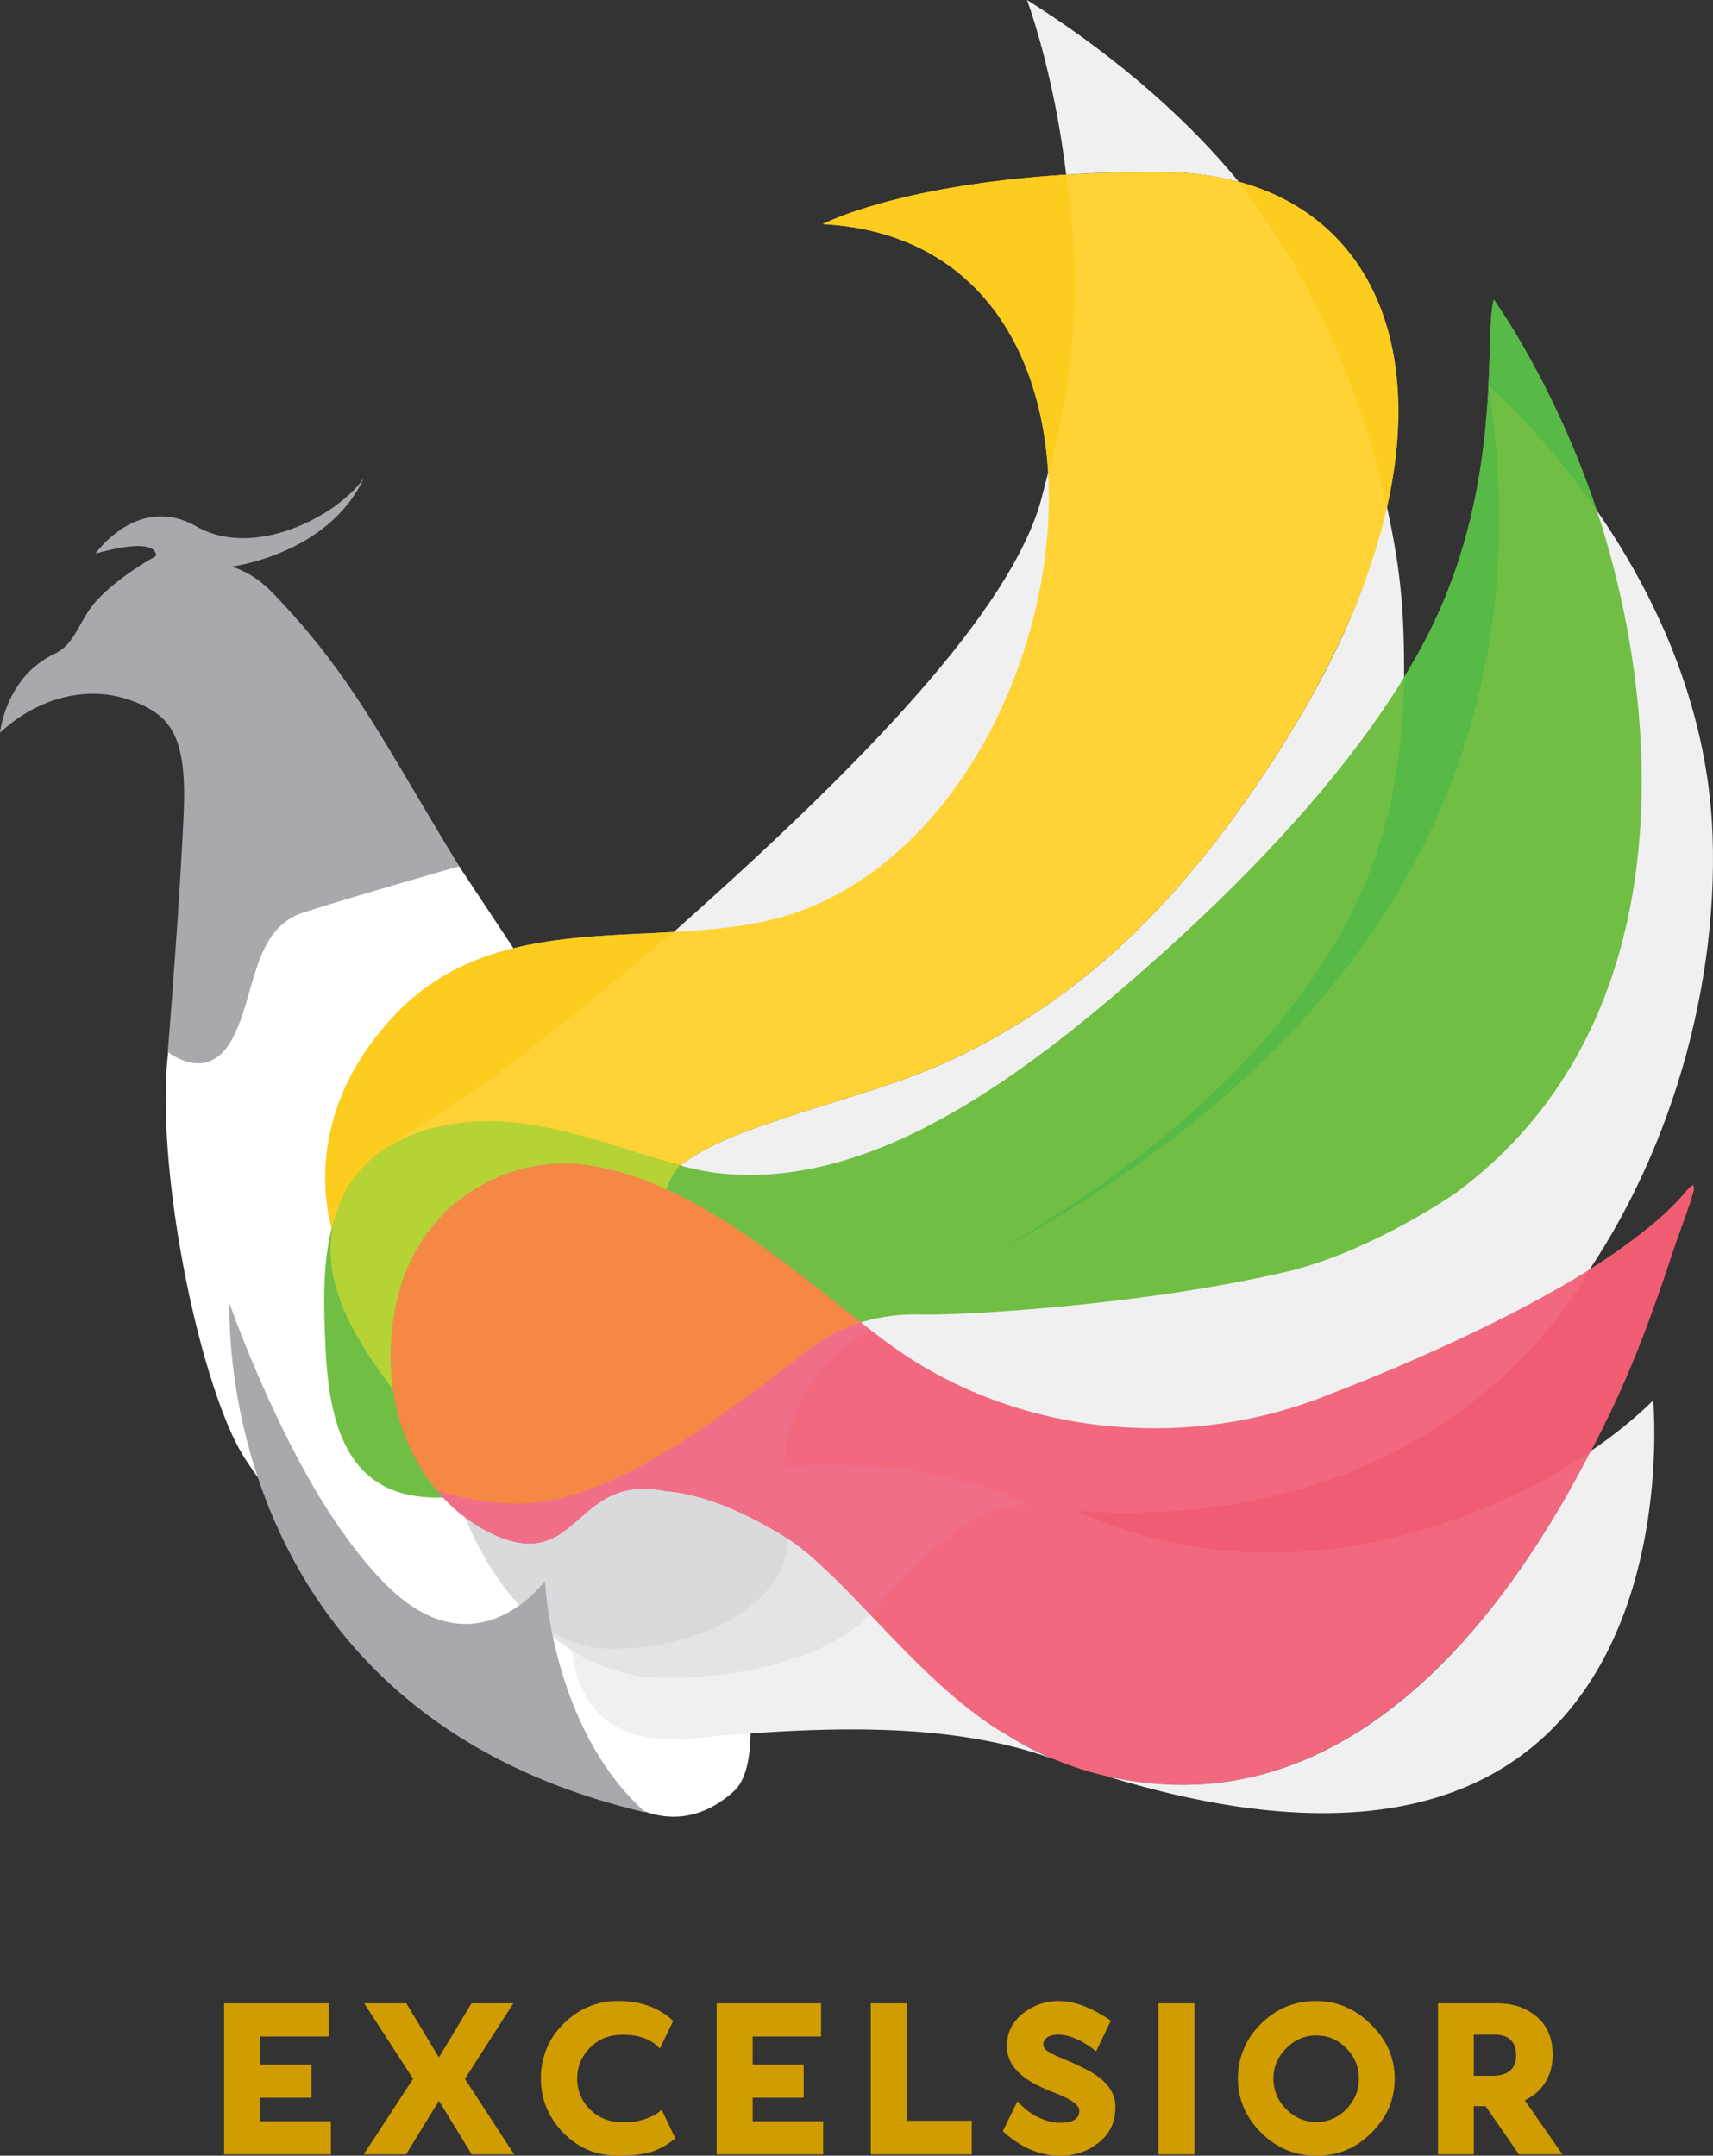 <svg width="58" height="73" viewBox="0 0 58 73" fill="none" xmlns="http://www.w3.org/2000/svg"><rect x="0" y="0" width="58" height="73" fill="#333333" stroke="none"/><path d="M17.393 59.189c-2.242-2.041-7.202-6.859-9.101-9.798-1.64-2.538-3.401-11.368-2.376-14.943.213-.739.287-1.443.395-1.985l3.564-6.751 5.112 2.78 3.156 4.765c2.638 7.349 9.237 25.115 6.704 27.402-2.532 2.286-5.08-.653-5.08-1.062l-2.374-.408z" fill="#fff"/><path fill-rule="evenodd" clip-rule="evenodd" d="M34.07 58.73c-1.648-.933-3.215-2.73-4.596-4.191-1.38 1.279-5.316 2.385-7.417 1.84-2.101-.544-1.78.078-2.698-.492.178 1.521 1.024 3.267 4.034 2.982 4.942-.467 8.957-.51 12.297.709a10.591 10.591 0 01-1.62-.848zM47.433 23.111zM38.404 31.6c-1.888 1.824-3.838 3.155-5.948 4.175-2.182 1.063-4.336 1.486-7.195 2.54-1.015.372-1.745.787-2.235 1.15l.063.018a3.277 3.277 0 00-.526.803c-1.238-.57-2.502-.924-3.713-.873-2.422.096-5.619 1.954-5.619 6.552 0 .372.027.743.08 1.098-1.13-1.513-2.27-3.587-2.003-5.54l-.08.077c-.33 1.305-.258 2.783-.205 4.08.133 2.791.855 4.97 3.65 5.03h.33c-.044-.043-.08-.086-.116-.13-.035-.034-.062-.069-.097-.112.062.017.124.043.195.06.17.052.339.104.517.147.009-.008.009-.008.018-.008 1.166-.13 1.718-.553 2.137-1.09.258-.328.463-.7.721-1.062l.24-.312c.027-.025.054-.06.08-.086.383-.432.909-.821 1.773-1.115a6.357 6.357 0 011.122-.398 9.45 9.45 0 012.36-.276c.329-.017.658.009.979.026 1.104.078 1.852-.415 2.751-.916.143-.095.294-.2.445-.294.25-.199.5-.39.74-.58l.07.061c.268-.164.544-.328.82-.492 2.101-1.21 4.417-2.248 6.634-3.406.4-.216.81-.432 1.202-.657 2.297-1.296 4.408-2.791 5.948-4.84.098-.13.196-.26.285-.389 2.68-3.742 3.713-7.589 3.713-11.91.01-2.3-.124-3.682-.587-5.8-.018.095-.08.225-.098.32-.544 2.377-1.54 4.754-3.295 7.58-1.71 2.731-3.402 4.866-5.156 6.569z" fill="#F0F0F1"/><path fill-rule="evenodd" clip-rule="evenodd" d="M50.4 13.06s7.275 6.232 7.586 15.247c.383 10.83-7.186 24.667-21.53 22.861-26.287-3.293-21.781-.458-21.781-.458l10.498-6.232s3.286.83 8.005-1.772C37.907 40.105 53.294 31.781 50.4 13.06z" fill="#F0F0F1"/><path fill-rule="evenodd" clip-rule="evenodd" d="M24.354 39.732c4.497.484 8.976-2.273 13.464-6.102 3.998-3.406 8.13-7.615 10.373-11.833 2.788-5.229 2.03-10.432 2.387-11.65 0 0 2.68 3.69 4.06 9.083 1.728 6.733 1.683 15.878-5.227 21.08-.632.468-3.33 2.17-5.859 2.758-4.95 1.158-11.246 1.504-12.528 1.443-3.144-.008-3.954 1.988-6.091 1.841-.32-.017-.65-.043-.98-.025-1.576.008-2.697.31-3.481.674-3.019 1.02-1.932 3.345-4.969 3.673-3.49.372-4.336-1.953-4.479-4.996-.107-2.377-.231-5.358 2.066-6.785 3.713-2.299 8.388.528 11.264.839z" fill="#70BF44"/><path fill-rule="evenodd" clip-rule="evenodd" d="M27.134 31.193c5.414-2.075 9.67-8.955 8.36-15.204-.097.355-.195.787-.302 1.141-1.246 4.002-6.687 9.37-12.386 14.434.17.45 2.992.139 4.328-.371zM36.099 5.912h.089c.988-.07 2.182-.095 3.188-.087.997 0 1.86.156 2.564.329C39.92 3.682 37.257 1.556 34.772 0c0 0 .909 2.403 1.327 5.912z" fill="#F0F0F1"/><path fill-rule="evenodd" clip-rule="evenodd" d="M25.26 38.316c2.86-1.055 5.014-1.478 7.195-2.541 2.11-1.02 4.061-2.352 5.949-4.175 1.754-1.703 3.446-3.838 5.155-6.569 6.768-10.864 3.91-19.17-4.185-19.205-8.103-.043-11.513 1.763-11.513 1.763 11.558.631 8.94 19.551-.66 23.224-4.247 1.625-10.043-.415-13.81 3.535-2.805 2.956-2.502 5.93-2.164 7.252.276-1.09.82-2.057 1.861-2.705 3.188-1.971 7.07-.182 9.938.57.49-.363 1.22-.778 2.235-1.15z" fill="#FFD335"/><path fill-rule="evenodd" clip-rule="evenodd" d="M22.484 48.393c4.434 0 8.023 1.893 8.023 4.218 0 .19-.223.544-.267.734-.535 2.058-3.687 3.475-7.756 3.475-4.426 0-7.222-5.22-7.222-7.545 0-2.334 2.796-.882 7.222-.882z" fill="#E4E4E5"/><path fill-rule="evenodd" clip-rule="evenodd" d="M20.676 48.35c3.313 0 6.002 1.677 6.002 3.743s-2.69 3.743-6.002 3.743c-3.321 0-5.414-4.642-5.414-6.707 0-2.075 2.093-.778 5.414-.778z" fill="#DADADC"/><path fill-rule="evenodd" clip-rule="evenodd" d="M50.398 13.059s1.817 1.556 3.669 4.235c-1.443-4.321-3.49-7.148-3.49-7.148-.134.467-.108 1.513-.179 2.913z" fill="#57BA46"/><path fill-rule="evenodd" clip-rule="evenodd" d="M33.187 42.706c4.728-2.601 20.106-10.933 17.212-29.646-.116 2.282-.48 5.506-2.208 8.739-.196.38-.419.752-.65 1.132a21.597 21.597 0 01-.472 4.295c-1.354 6.319-6.981 11.574-13.882 15.48z" fill="#57BA46"/><path fill-rule="evenodd" clip-rule="evenodd" d="M30.275 45.636c2.413 1.711 5.476 2.73 8.815 2.73a15.742 15.742 0 005.904-1.14 67.584 67.584 0 004.613-1.97c2.813-1.332 5.966-3.095 7.444-4.867.712-.855.009.7-.508 2.282-2.707 8.246-8.334 17.77-16.5 17.77-2.208 0-4.265-.63-5.975-1.71-2.831-1.608-5.405-5.325-7.275-6.544a8.964 8.964 0 00-.872-.527c-1.425-.795-2.547-1.098-3.393-1.167-3.09-.63-2.903 2.749-5.761 1.495-2.066-.916-3.535-3.267-3.535-6.024 0-4.598 3.197-6.456 5.619-6.551 4.194-.182 8.94 4.468 11.424 6.223z" fill="#F1687F"/><path fill-rule="evenodd" clip-rule="evenodd" d="M36.455 51.167c9.03 4.097 17.409-2.022 17.409-2.022 1.193-2.256 1.923-4.183 2.68-6.474.516-1.581 1.22-3.137.508-2.282-.695.839-2.004 1.824-3.242 2.61 0 0-4.47 9.015-17.355 8.168z" fill="#F05D73"/><path fill-rule="evenodd" clip-rule="evenodd" d="M14.139 38.159c3.161-1.893 5.886-4.313 8.664-6.595-3.321.182-6.839.087-9.412 2.783-2.805 2.956-2.502 5.93-2.164 7.252.276-1.09.82-2.057 1.861-2.705.045-.026.08-.052.125-.07.267-.233.579-.449.926-.665zM41.94 6.153c2.386 3.094 4.158 6.975 5.022 11.02 1.291-5.722-.739-9.862-5.022-11.02zM35.492 15.99c1.086-3.691 1.015-7.278.614-10.078-5.76.363-8.245 1.676-8.245 1.676 5.013.277 7.355 3.985 7.631 8.401z" fill="#FCCC1F"/><path fill-rule="evenodd" clip-rule="evenodd" d="M3.232 18.747s1.434-2.049 3.41-.925c1.969 1.132 4.782-.354 5.673-1.625-1.202 2.584-4.479 2.99-4.479 2.99.48.139.962.441 1.38.873 2.752 2.853 3.785 5.117 6.331 9.275 0 0-3.455.985-5.245 1.555-1.798.562-1.629 2.861-2.466 4.34-.837 1.486-2.155.388-2.155.388s.419-5.151.543-8.194c.09-2.437-.436-3.137-1.55-3.612C3.1 23.129 1.31 23.587 0 24.814c0 0 .187-1.901 1.861-2.68.704-.328.837-1.192 1.434-1.823.819-.864 1.985-1.478 1.985-1.478s.178-.709-2.048-.086z" fill="#A8A9AD"/><path fill-rule="evenodd" clip-rule="evenodd" d="M29.474 54.684s3.393-4.287 5.485-3.656c-2.796-1.426-6.242-1.556-8.94-1.331-2.582.207-4.478.726-4.478.726.293-.026.614-.009.988.07.846.068 1.968.37 3.393 1.166.15.078.293.164.445.25.142.087.285.182.427.277.695.458 1.808 1.582 2.68 2.498z" fill="#F16E89"/><path fill-rule="evenodd" clip-rule="evenodd" d="M21.853 61.376c-3.197-2.861-3.401-7.84-3.401-7.84s-2.057 2.844-4.871.588c-1.033-.83-2.253-2.48-3.17-4.131-1.594-2.844-2.636-5.843-2.636-5.843S7.09 57.918 21.853 61.376z" fill="#A8A9AD"/><path fill-rule="evenodd" clip-rule="evenodd" d="M37.497 60.157c20.249 6.188 18.477-12.731 18.477-12.731a15.127 15.127 0 01-2.102 1.702c-.018.026-.053.095-.071.121-3.108 6.033-7.73 11.193-13.758 11.193-.872 0-1.727-.104-2.546-.285z" fill="#F0F0F1"/><path fill-rule="evenodd" clip-rule="evenodd" d="M16.77 51.988c2.51 1.106 2.67-1.374 4.772-1.565 0 0 2.44-.561 5.013-.769.143-3.293 2.921-4.615 2.921-4.615-.196-.147-.392-.311-.605-.476-.713.562-1.505 1.159-2.36 1.824-3.42 2.636-6.447 4.53-8.95 4.53a8.843 8.843 0 01-2.768-.45 5.53 5.53 0 001.976 1.52z" fill="#F16E89"/><path fill-rule="evenodd" clip-rule="evenodd" d="M23.026 39.465c-1.354-.355-3.402-1.184-5.45-1.435-2.556-.311-5.494.501-6.242 3.207-.588 2.134.73 4.166 1.977 5.825v.026a7.771 7.771 0 01-.08-1.124c0-4.598 3.196-6.456 5.618-6.551 1.211-.052 2.476.302 3.713.873.063-.216.196-.519.463-.821z" fill="#B5D334"/><path fill-rule="evenodd" clip-rule="evenodd" d="M26.286 42.567c-2.12-1.633-3.722-2.282-3.722-2.282-1.238-.578-2.503-.924-3.713-.872-2.422.095-5.62 1.953-5.62 6.551 0 .355.027.709.072 1.055 0 .017.009.026.009.043.16 1.14.579 2.17 1.184 3.025.09.13.187.26.294.38.062.017.125.043.196.06a.888.888 0 00.142.044l.374.104h.027a8.363 8.363 0 002.03.242c1.23 0 2.583-.45 4.052-1.228a22.93 22.93 0 001.647-.976c.134-.087.276-.182.41-.268a50.66 50.66 0 001.852-1.314c.027-.017.044-.035.062-.043.303-.225.615-.458.926-.7.935-.726 1.523-1.254 2.636-1.608-.062-.052-.133-.104-.205-.156a.5.5 0 00-.071-.06c-.071-.052-.142-.112-.214-.164a64.51 64.51 0 00-2.368-1.833z" fill="#F68846"/><path fill-rule="evenodd" clip-rule="evenodd" d="M11.132 67.84H7.588v5.117h3.615v-1.124H8.816v-.795h1.728v-1.124H8.816v-.95h2.316V67.84zM13.757 67.84h-1.425l1.656 2.558-1.674 2.559h1.434l1.113-1.816 1.113 1.816h1.434l-1.666-2.559 1.639-2.558h-1.416l-1.104 1.832-1.104-1.832zM22.793 68.436c-.48-.45-1.095-.674-1.86-.674-.722 0-1.336.26-1.853.77a2.54 2.54 0 00-.766 1.85c0 .7.25 1.313.748 1.831.517.528 1.131.787 1.87.787.392 0 .74-.035 1.033-.104.294-.078.597-.233.9-.484l-.463-.968a1.193 1.193 0 01-.357.234 2.124 2.124 0 01-1.113.181 1.466 1.466 0 01-.988-.458 1.422 1.422 0 01-.4-1.02c0-.397.142-.735.409-1.011.258-.277.588-.432.98-.458.453-.026.81.043 1.095.207.142.087.249.173.311.26l.454-.943zM27.8 67.84h-3.535v5.117h3.606v-1.124h-2.386v-.795h1.727v-1.124h-1.727v-.95H27.8V67.84zM29.483 67.84v5.117h3.42v-1.141h-2.209V67.84h-1.21zM35.84 67.762c-.454 0-.863.147-1.22.432-.347.286-.525.64-.525 1.08-.018.882.89 1.314 1.576 1.582.49.19.873.39.873.623 0 .268-.214.406-.641.406-.454 0-1.015-.233-1.452-.726l-.498 1.011c.605.553 1.255.83 1.932.83.498 0 .935-.138 1.3-.432.374-.285.57-.674.579-1.158.044-.718-.57-1.15-1.194-1.435-.614-.311-1.246-.458-1.246-.726 0-.26.258-.346.507-.346.383 0 .81.19 1.283.562l.498-1.037c-.64-.441-1.229-.666-1.772-.666zM39.223 67.84v5.117h1.22V67.84h-1.22zM46.421 68.557c-.525-.527-1.149-.795-1.852-.795-.74 0-1.363.26-1.879.778a2.547 2.547 0 00-.775 1.85c0 .7.267 1.314.793 1.84.534.52 1.149.77 1.86.77.731 0 1.346-.25 1.87-.778.526-.518.784-1.132.784-1.832 0-.7-.267-1.314-.8-1.833zm-.828.813c.276.285.418.63.418 1.02 0 .397-.142.734-.418 1.028-.285.294-.623.441-1.024.441-.392 0-.74-.147-1.024-.44a1.422 1.422 0 01-.428-1.03c0-.388.143-.734.428-1.02.285-.293.632-.44 1.024-.44.4 0 .739.147 1.024.44zM52.047 68.307c-.357-.312-.802-.467-1.354-.467H48.69v5.117h1.21v-1.634h.401l1.131 1.634h1.47l-1.274-1.833c.623-.294.944-.864.944-1.538 0-.553-.178-.977-.525-1.28zm-1.434.596c.48 0 .721.242.721.709 0 .423-.258.683-.801.683H49.9v-1.392h.712z" fill="#D19C00"/></svg>
